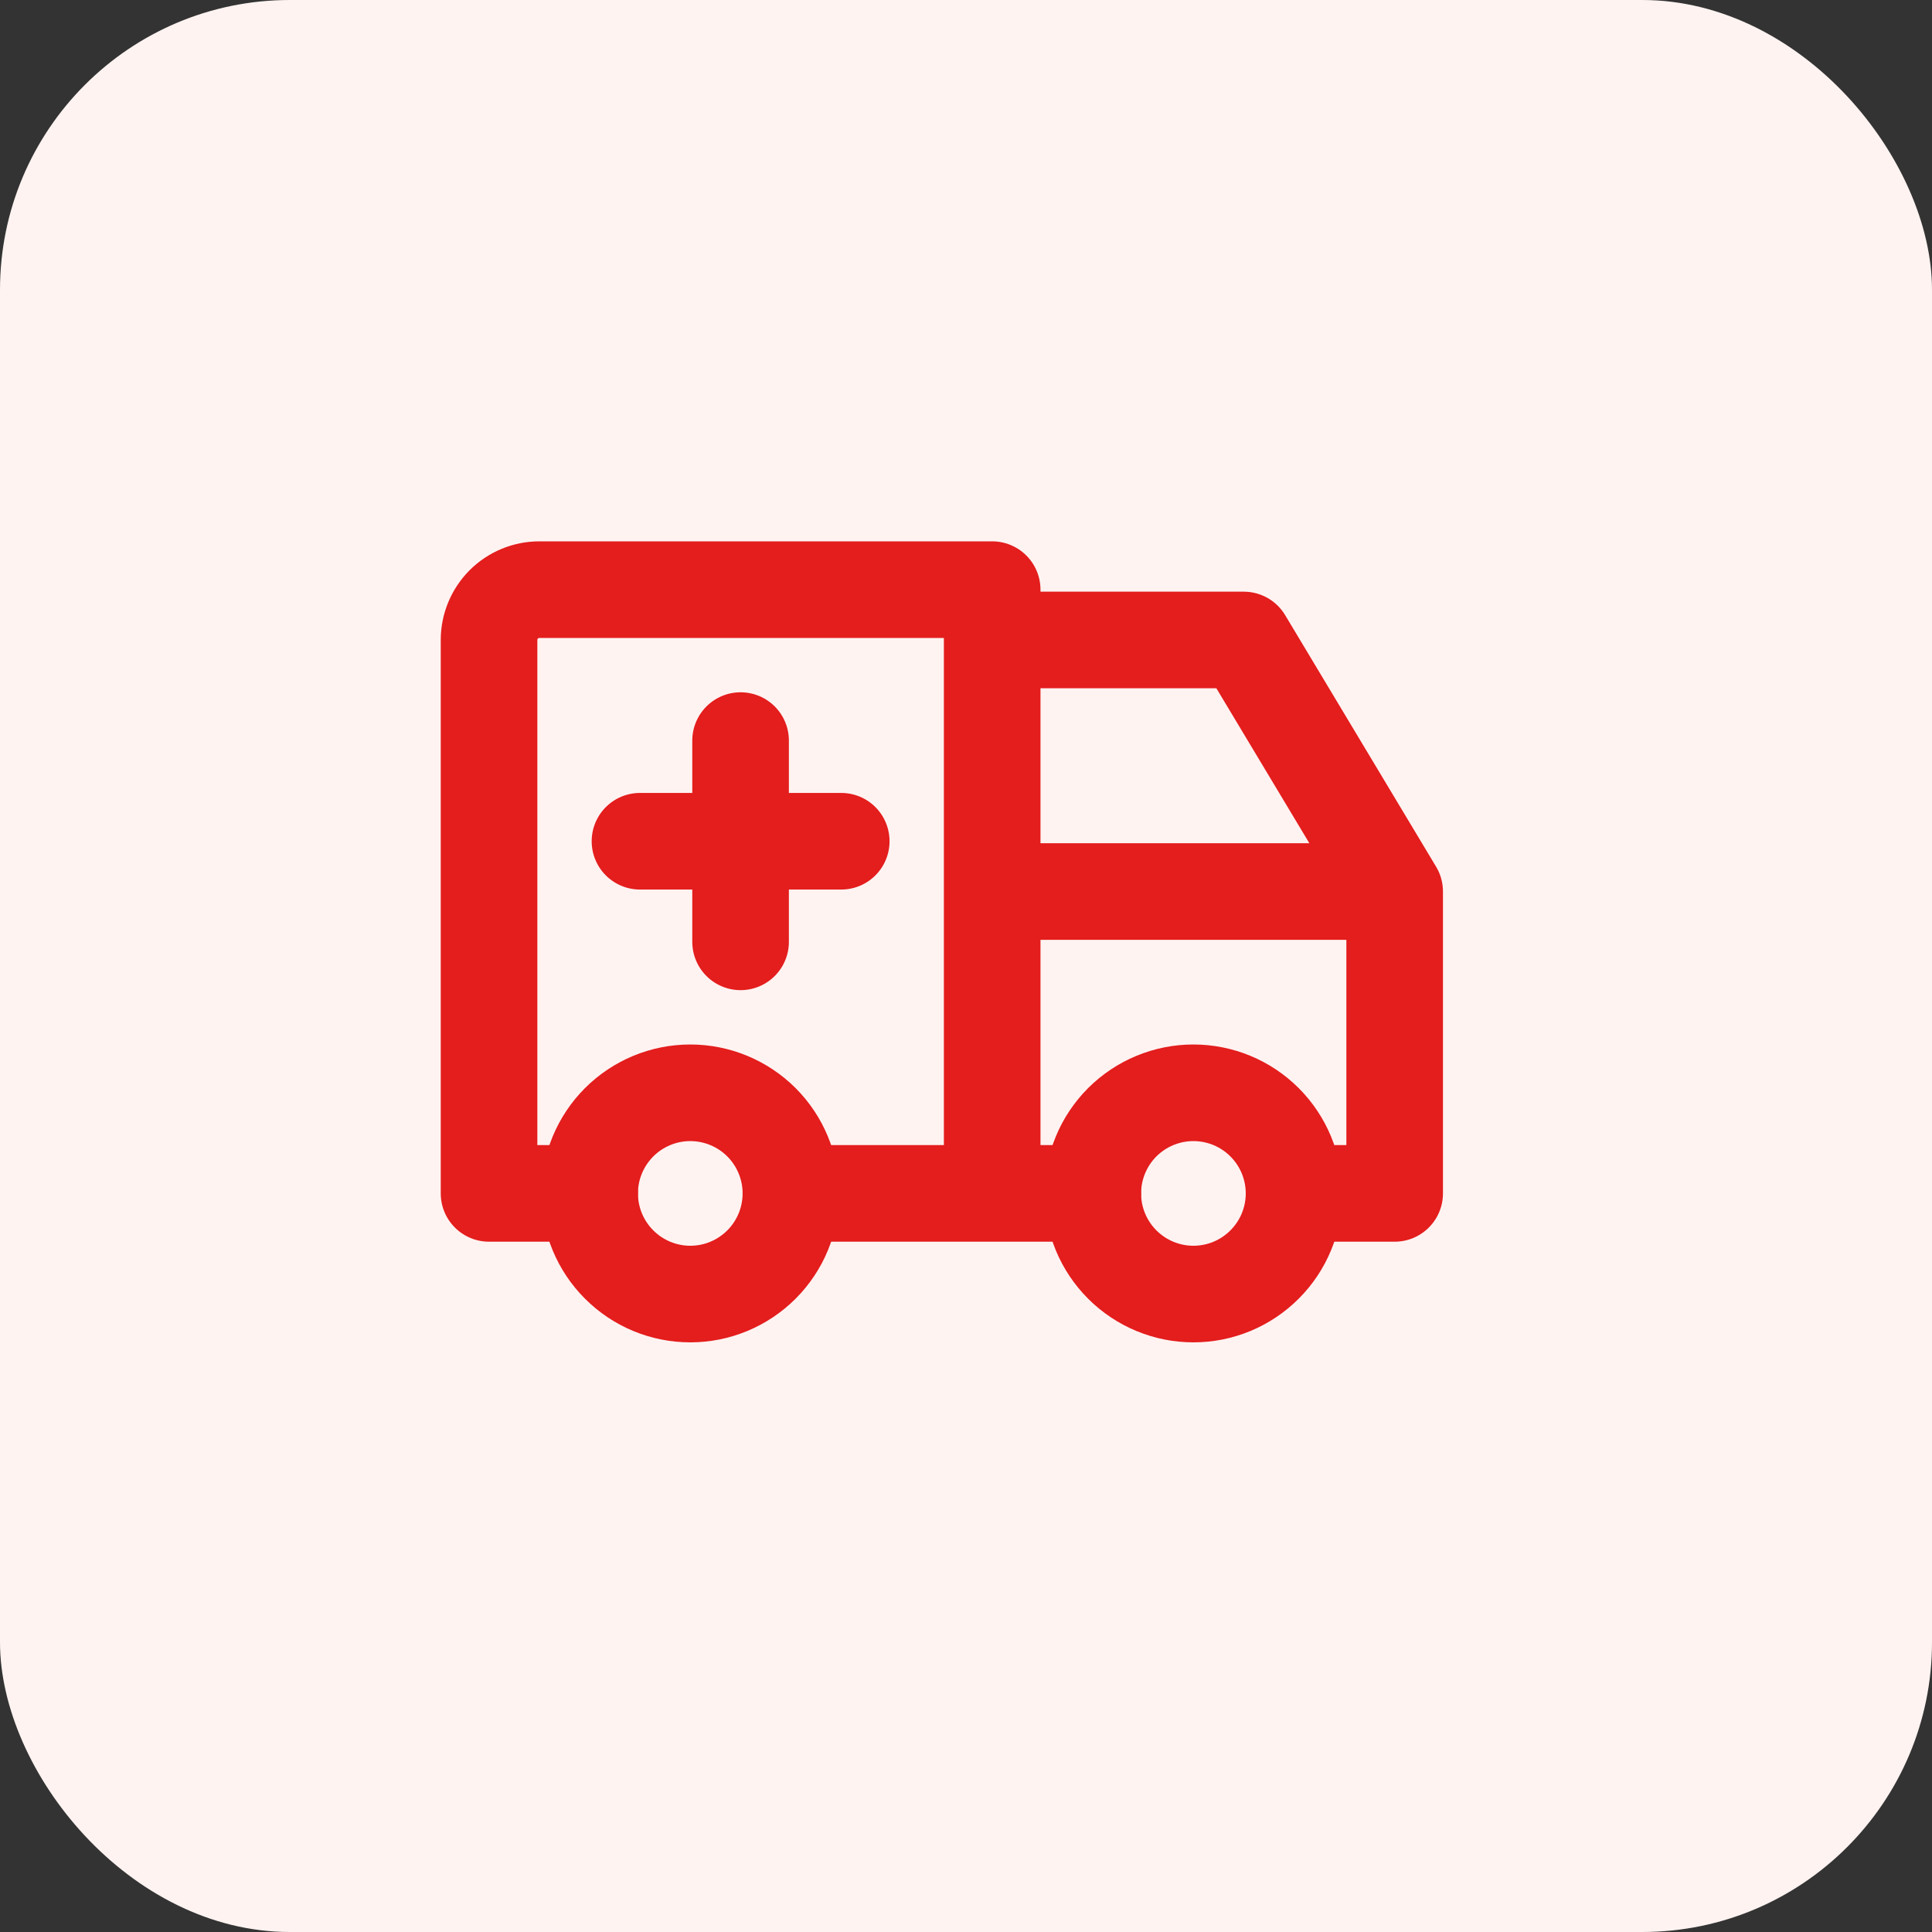 <svg width="40" height="40" viewBox="0 0 40 40" fill="none" xmlns="http://www.w3.org/2000/svg">
<rect x="0" y="0" width="40" height="40" fill="#333333" stroke="none"/>
<rect width="40" height="40" rx="6" fill="#FEF3F1"/>
<path d="M12.208 24.708C12.208 25.261 12.428 25.791 12.819 26.181C13.209 26.572 13.739 26.792 14.292 26.792C14.844 26.792 15.374 26.572 15.765 26.181C16.155 25.791 16.375 25.261 16.375 24.708C16.375 24.156 16.155 23.626 15.765 23.235C15.374 22.845 14.844 22.625 14.292 22.625C13.739 22.625 13.209 22.845 12.819 23.235C12.428 23.626 12.208 24.156 12.208 24.708ZM22.625 24.708C22.625 25.261 22.845 25.791 23.235 26.181C23.626 26.572 24.156 26.792 24.708 26.792C25.261 26.792 25.791 26.572 26.181 26.181C26.572 25.791 26.792 25.261 26.792 24.708C26.792 24.156 26.572 23.626 26.181 23.235C25.791 22.845 25.261 22.625 24.708 22.625C24.156 22.625 23.626 22.845 23.235 23.235C22.845 23.626 22.625 24.156 22.625 24.708Z" stroke="#E41D1D" stroke-width="2" stroke-linecap="round" stroke-linejoin="round"/>
<path d="M12.208 24.708H10.125V13.25C10.125 12.974 10.235 12.709 10.43 12.513C10.625 12.318 10.89 12.208 11.167 12.208H20.542V24.708M16.375 24.708H22.625M26.792 24.708H28.875V18.458M28.875 18.458H20.542M28.875 18.458L25.75 13.25H20.542M13.25 17.417H17.417M15.333 15.333V19.5" stroke="#E41D1D" stroke-width="2" stroke-linecap="round" stroke-linejoin="round"/>
</svg>
